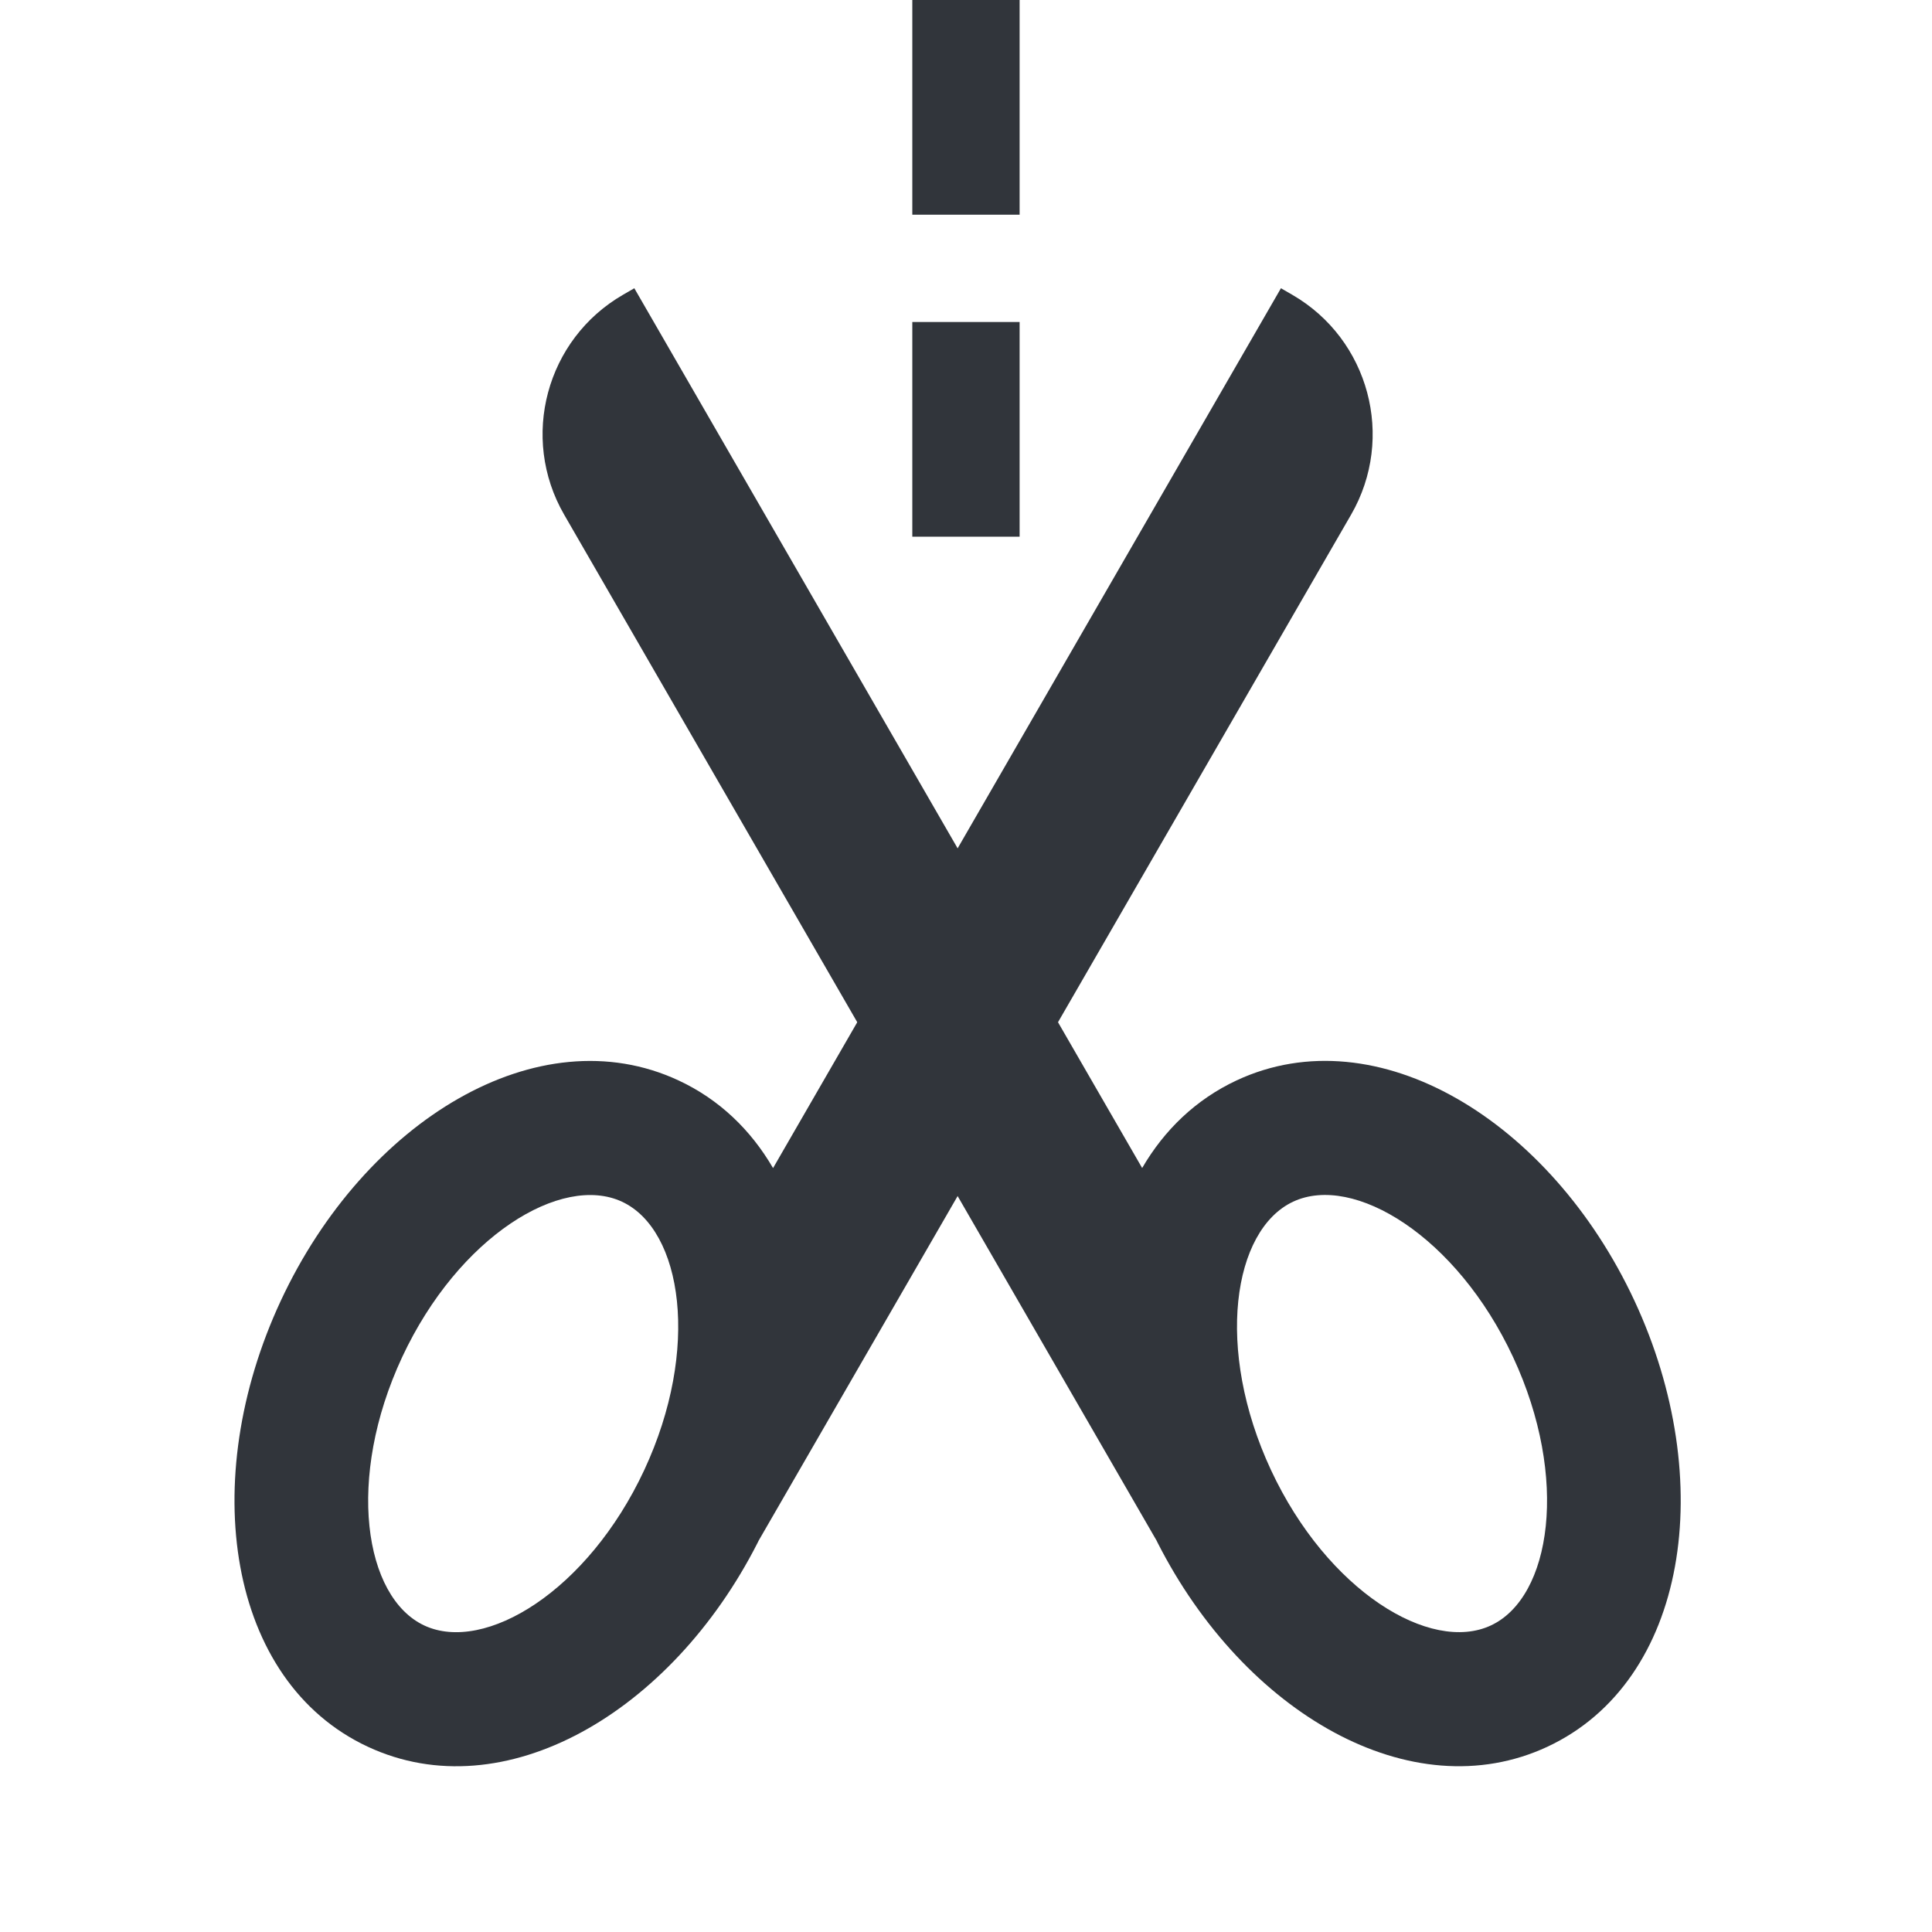 <?xml version="1.0" encoding="UTF-8"?>
<svg width="24px" height="24px" viewBox="0 0 24 24" version="1.1" xmlns="http://www.w3.org/2000/svg" xmlns:xlink="http://www.w3.org/1999/xlink">
    <title>AA3C21A9-3F7C-4D52-9D6D-6DA7BB5ADE4A@1x</title>
    <g id="Page-1" stroke="none" stroke-width="1" fill="none" fill-rule="evenodd">
        <g id="1" transform="translate(-315, -280)" fill="#31353B">
            <g id="Cuts-sites" transform="translate(316.333, 280)">
                <g id="Group" transform="translate(-0, 1.333)" fill-rule="nonzero">
                    <path d="M6.652,10.523 C6.701,11.08 6.568,11.609 6.296,12.084 L18.916,12.083 L18.916,12.244 C18.916,13.348 18.02,14.244 16.916,14.244 L2.199,14.243 L2.17,14.245 C-0.198,14.371 -2.284,13.176 -2.446,11.319 C-2.614,9.404 -0.645,7.827 1.813,7.612 C4.272,7.397 6.484,8.608 6.652,10.523 Z M1.958,9.268 C0.306,9.413 -0.863,10.349 -0.791,11.174 C-0.718,11.999 0.595,12.718 2.247,12.574 C3.899,12.429 5.068,11.493 4.996,10.668 C4.924,9.843 3.61,9.124 1.958,9.268 Z" id="Combined-Shape" transform="translate(8.23, 10.921) rotate(-60) translate(-8.23, -10.921)"></path>
                    <path d="M11.319,10.523 C11.367,11.08 11.235,11.609 10.963,12.084 L23.582,12.083 L23.582,12.244 C23.582,13.348 22.687,14.244 21.582,14.244 L6.865,14.243 L6.836,14.245 C4.468,14.371 2.383,13.176 2.22,11.319 C2.053,9.404 4.022,7.827 6.48,7.612 C8.938,7.397 11.151,8.608 11.319,10.523 Z M6.625,9.268 C4.973,9.413 3.804,10.349 3.876,11.174 C3.948,11.999 5.262,12.718 6.914,12.574 C8.566,12.429 9.735,11.493 9.663,10.668 C9.591,9.843 8.277,9.124 6.625,9.268 Z" id="Combined-Shape" transform="translate(12.896, 10.921) scale(-1, 1) rotate(-60) translate(-12.896, -10.921)"></path>
                </g>
                <rect id="Rectangle-Copy-5" x="10" y="0" width="1.333" height="2.667"></rect>
                <rect id="Rectangle-Copy-6" x="10" y="4" width="1.333" height="2.667"></rect>
            </g>
        </g>
    </g>
</svg>